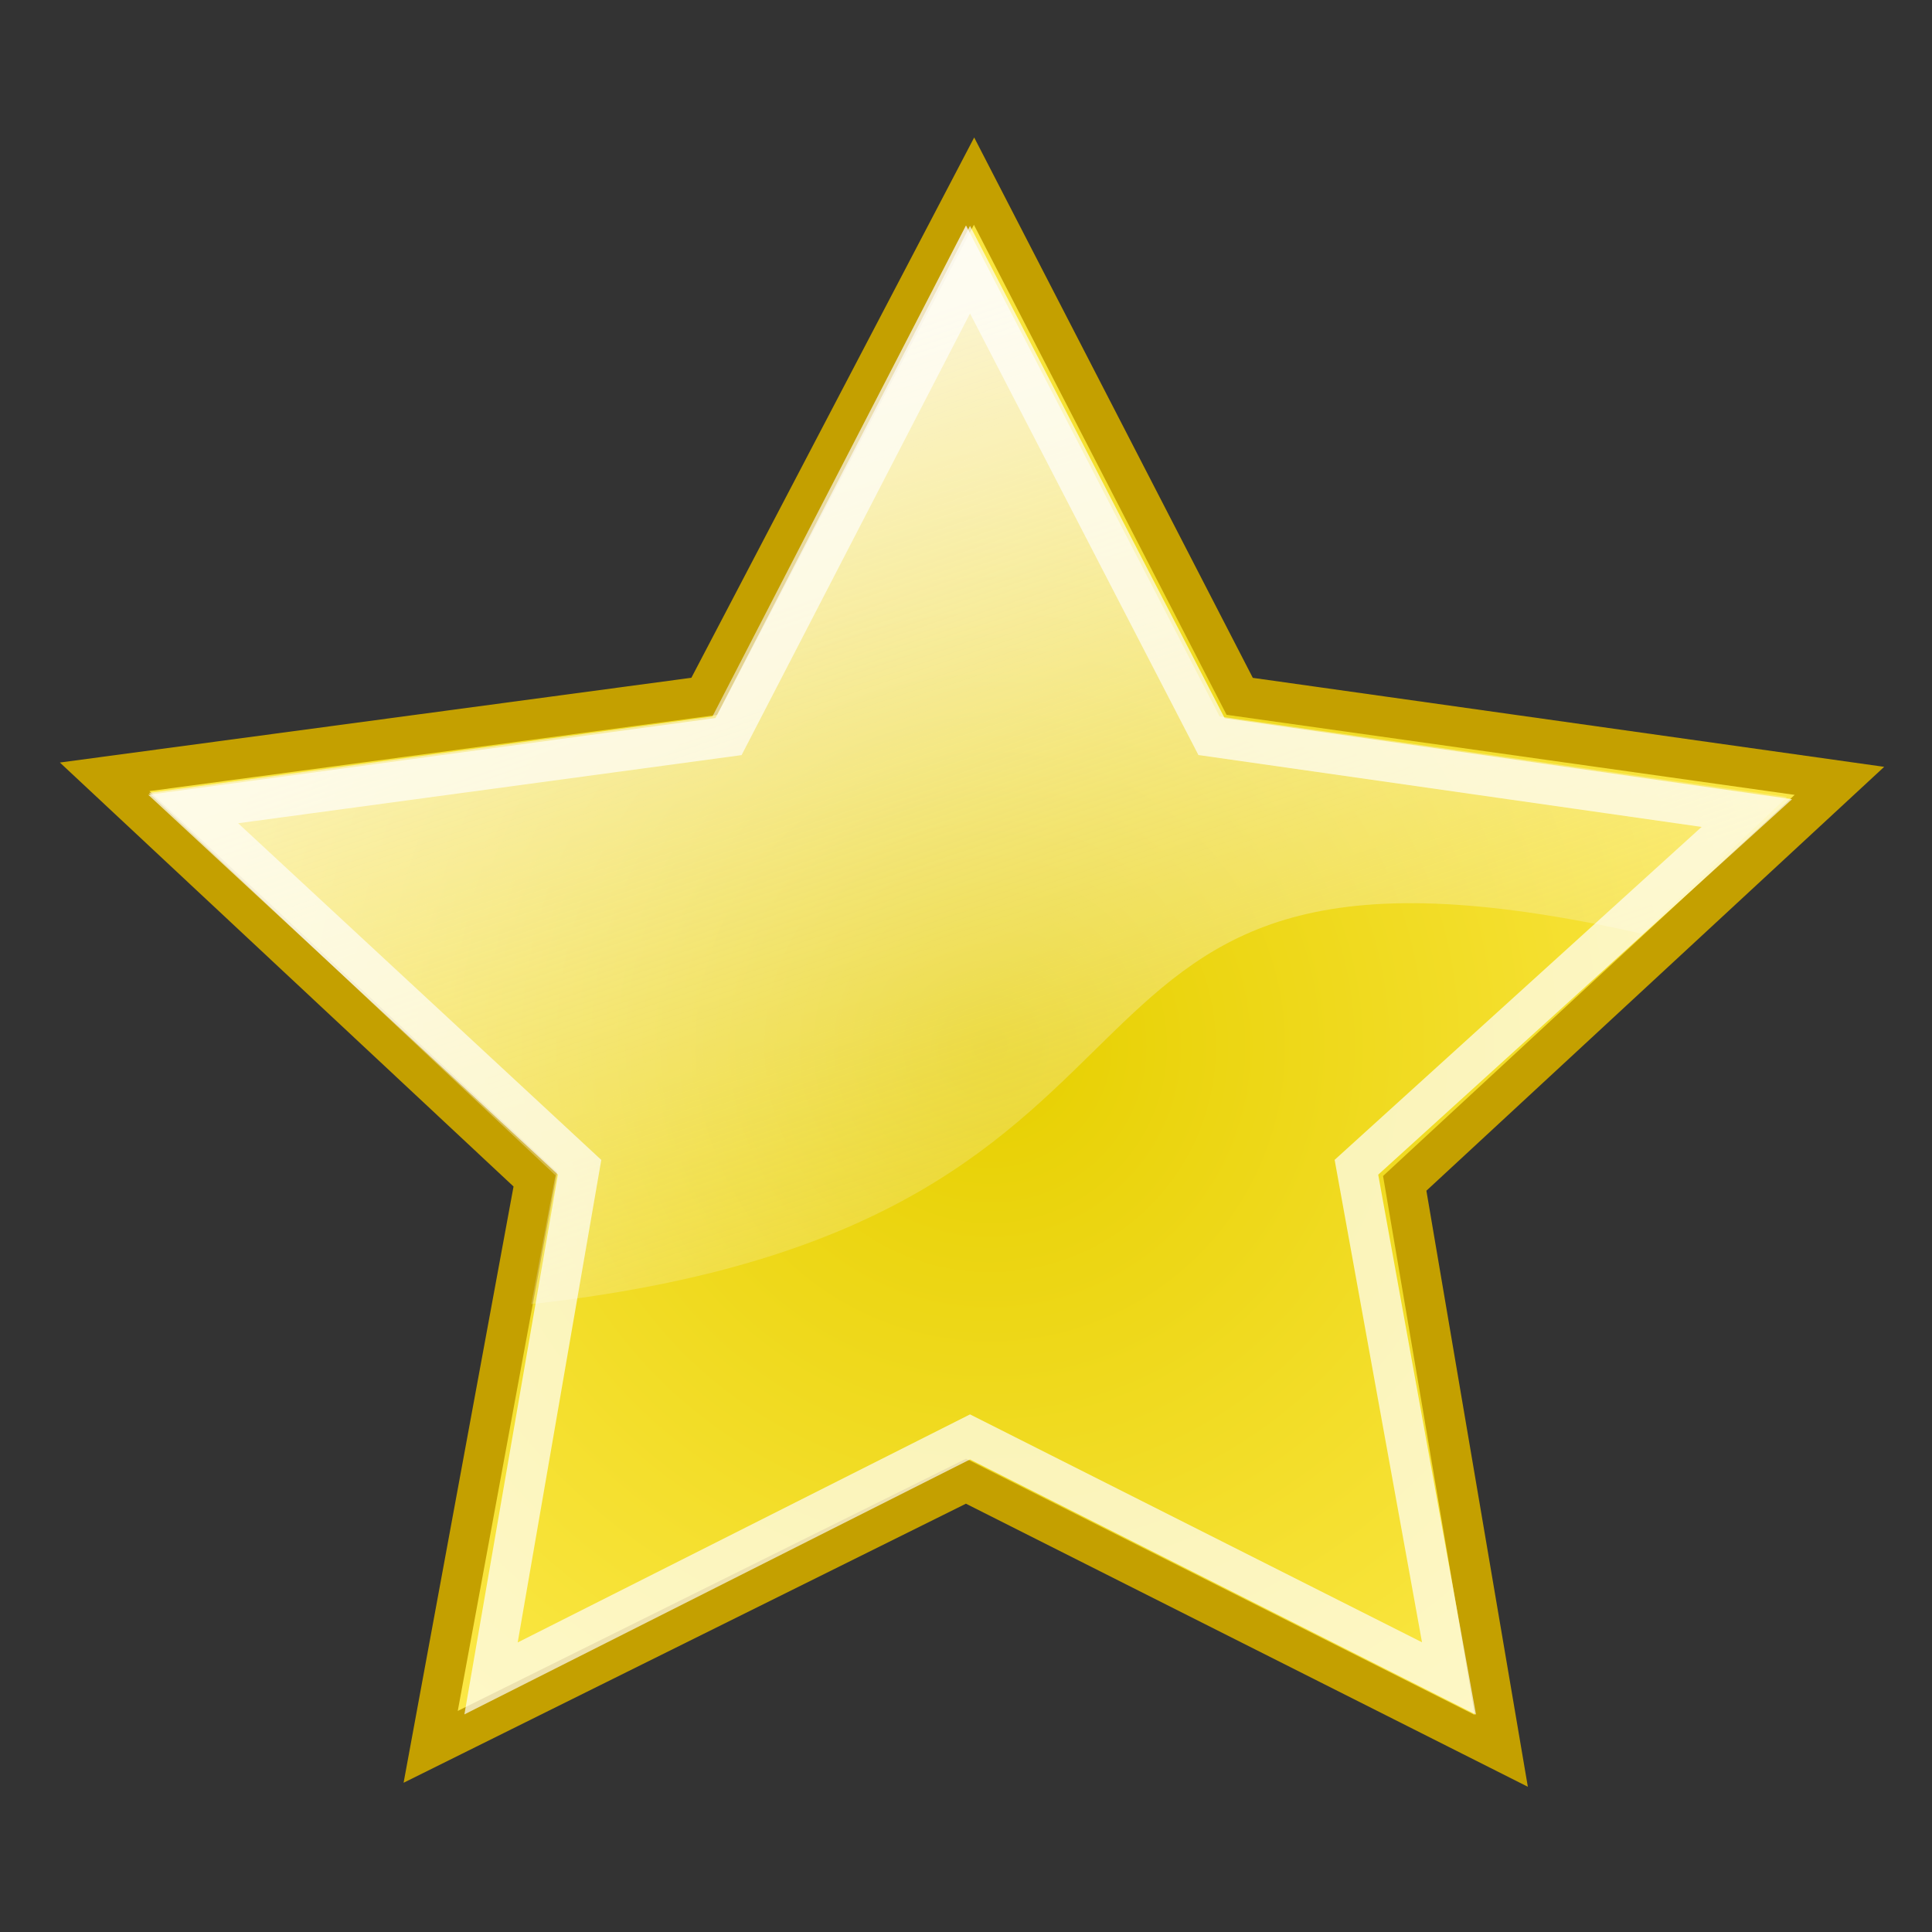 <?xml version="1.0" encoding="utf-8"?>
<!-- Generator: Adobe Illustrator 22.0.1, SVG Export Plug-In . SVG Version: 6.00 Build 0)  -->
<svg version="1.1"
	 id="svg0" xmlns:cc="http://web.resource.org/cc/" xmlns:dc="http://purl.org/dc/elements/1.1/" xmlns:rdf="http://www.w3.org/1999/02/22-rdf-syntax-ns#" xmlns:svg="http://www.w3.org/2000/svg"
	 xmlns="http://www.w3.org/2000/svg" xmlns:xlink="http://www.w3.org/1999/xlink" x="0px" y="0px" viewBox="0 0 48 48"
	 style="enable-background:new 0 0 48 48;" xml:space="preserve">
<rect x="0" y="0" width="48" height="48" fill="#333333" stroke="none"/>
<style type="text/css">
	.st0{fill:url(#star_1_);stroke:#C4A000;}
	.st1{opacity:0.8;fill:url(#hl_1_);enable-background:new    ;}
	.st2{opacity:0.69;fill:none;stroke:#FFFFFF;enable-background:new    ;}
</style>
<radialGradient id="star_1_" cx="-58.538" cy="-13.692" r="22" gradientTransform="matrix(1 -0.2 -0.2 -1 80.4 0.6)" gradientUnits="userSpaceOnUse">
	<stop  offset="0" style="stop-color:#E6CF00"/>
	<stop  offset="1" style="stop-color:#FDE94A"/>
</radialGradient>
<path id="star" class="st0" d="M37.3,43.5L24,36.8l-13.3,6.6l2.6-14.1l-10.7-10l14.9-2l6.7-12.8l6.6,12.8l14.9,2.1l-10.8,10
	L37.3,43.5z"/>
<linearGradient id="hl_1_" gradientUnits="userSpaceOnUse" x1="19.849" y1="42.725" x2="29.22" y2="14.923" gradientTransform="matrix(1 0 0 -1 0 50)">
	<stop  offset="0" style="stop-color:#FCF9FB"/>
	<stop  offset="1" style="stop-color:#FCF9FB;stop-opacity:0"/>
</linearGradient>
<path id="hl" class="st1" d="M17.7,17.8l6.3-12.2l6.3,12.2l14.1,2l-3.6,3.4c-16.4-3.7-9.5,7.2-27.6,9.2l0.6-3.2L3.7,19.7
	C3.7,19.7,17.7,17.8,17.7,17.8z"/>
<path id="ol" class="st2" d="M36,41.7l-11.9-6l-11.9,6L14.4,29l-9.6-8.9l13.3-1.8l6-11.6l6,11.6l13.3,1.9L33.7,29L36,41.7L36,41.7z"
	/>
</svg>

